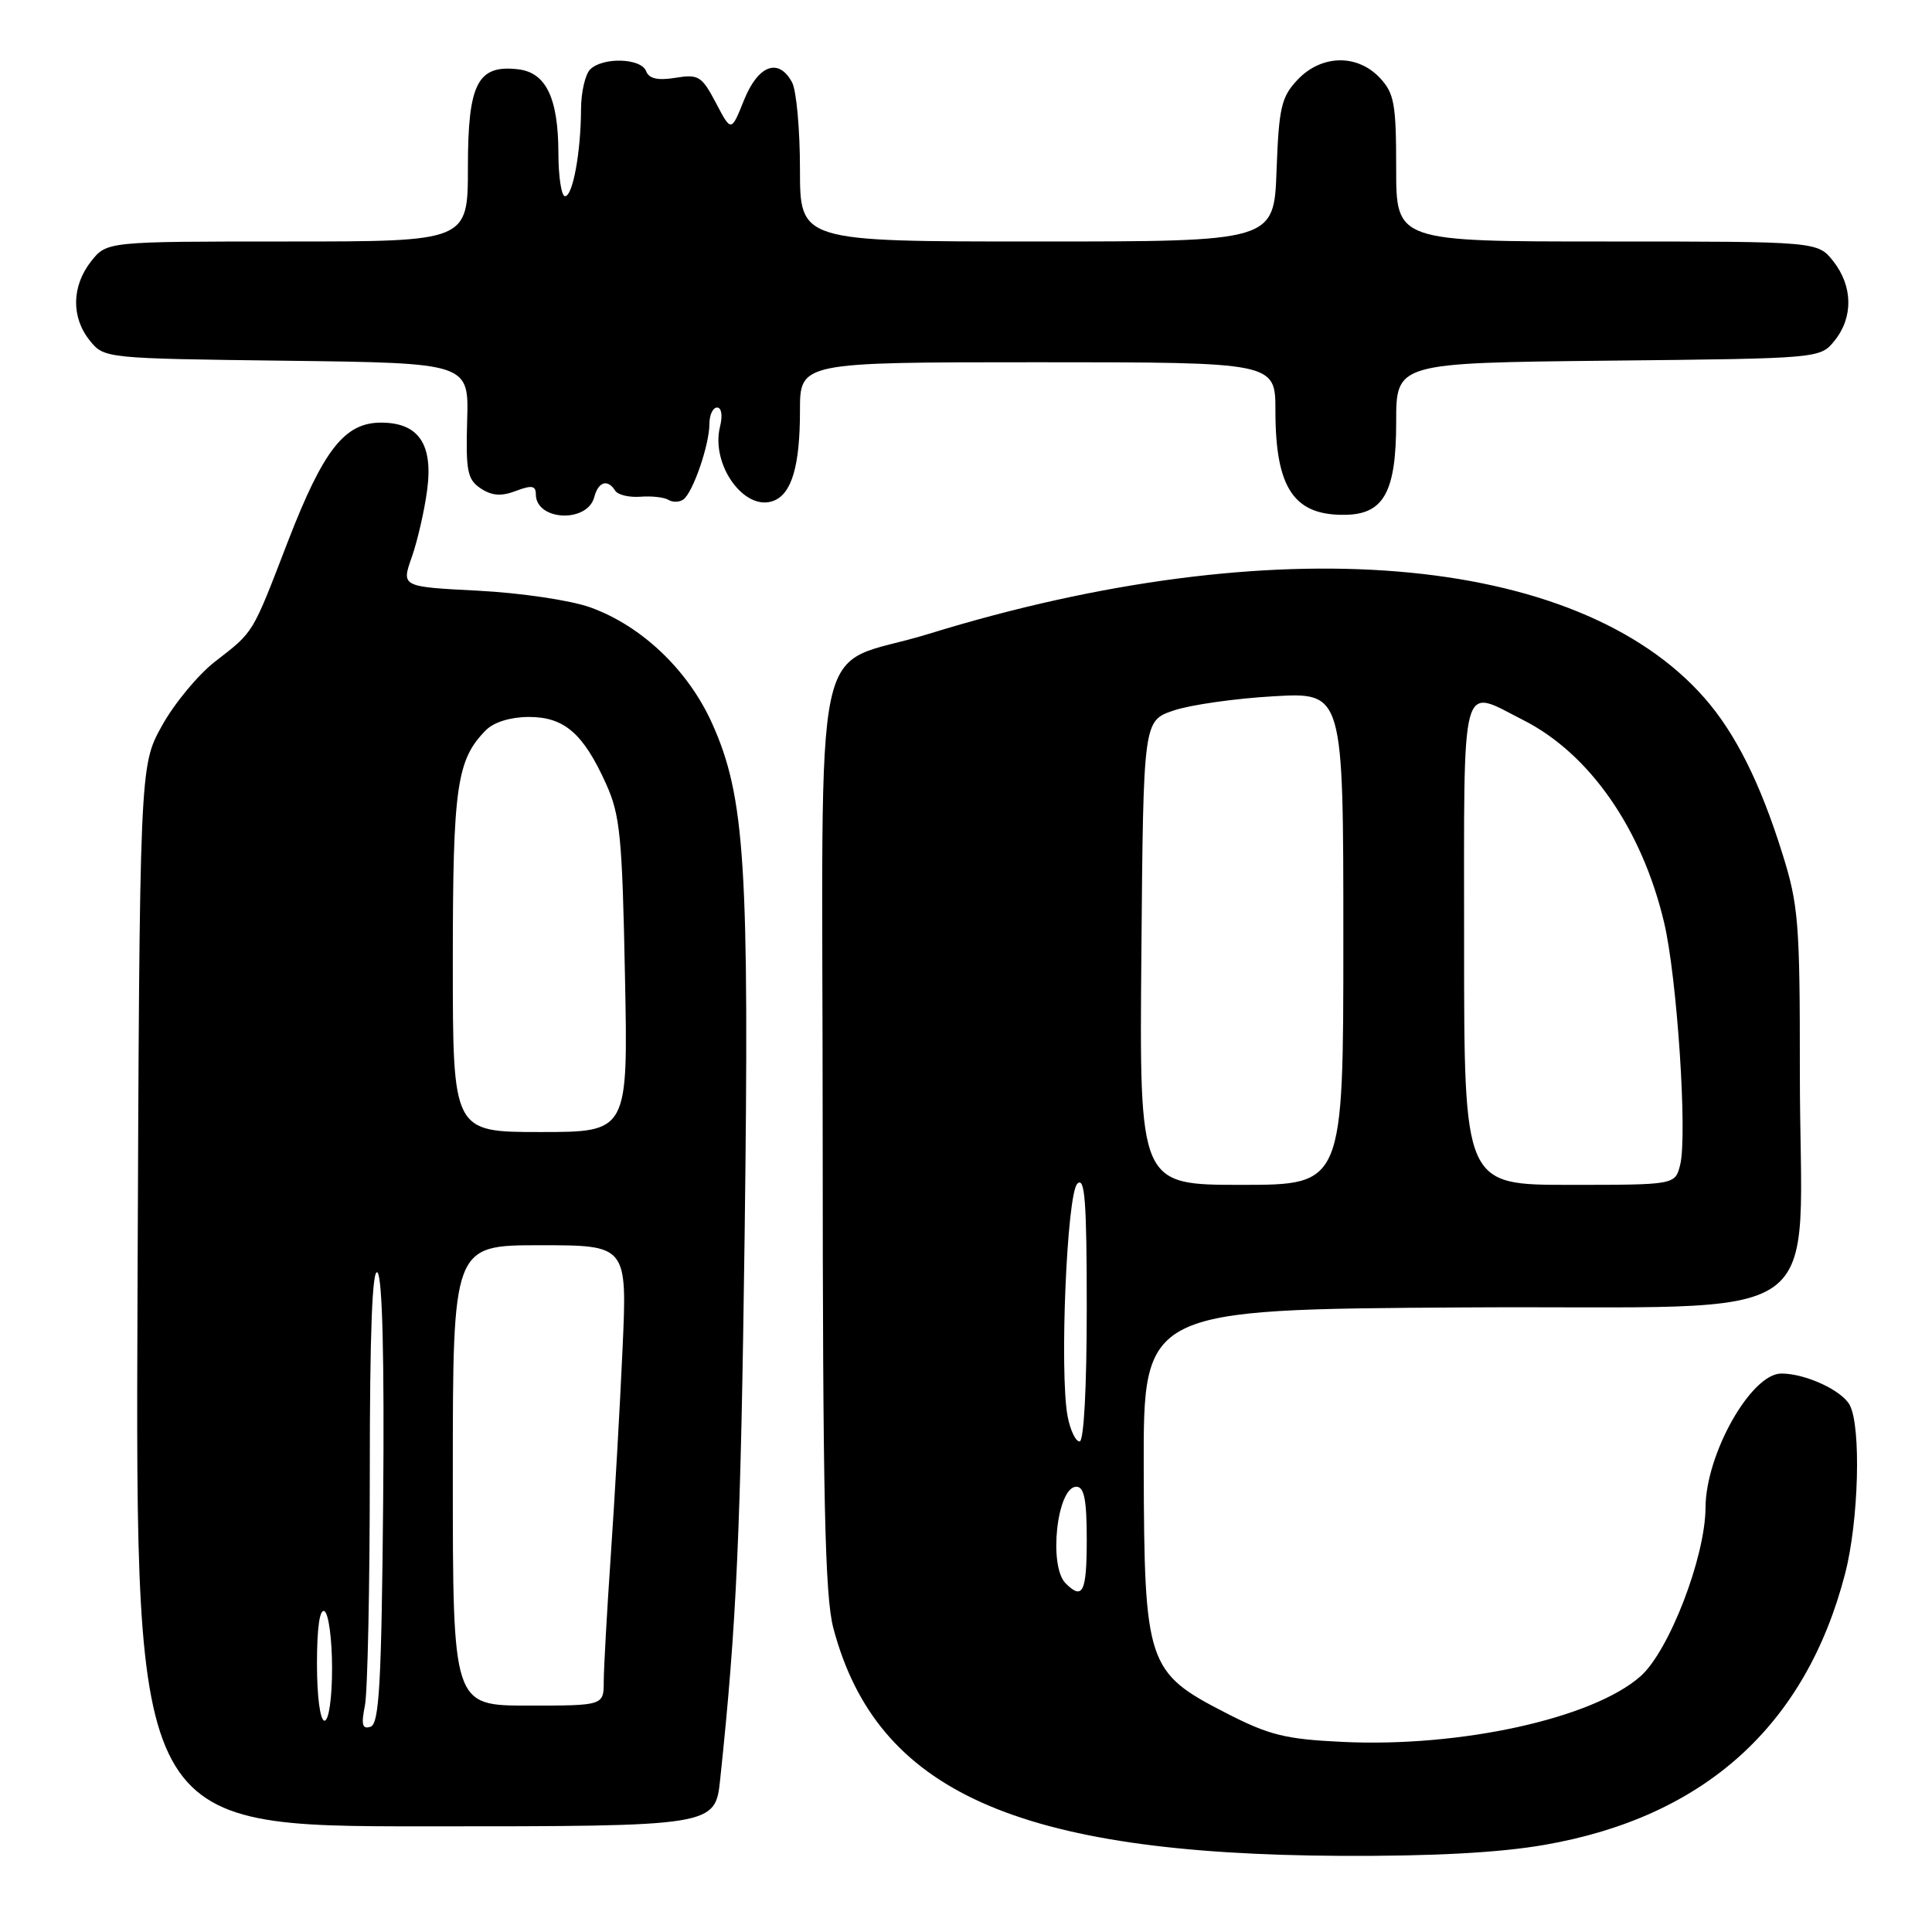 <?xml version="1.0" encoding="UTF-8" standalone="no"?>
<!DOCTYPE svg PUBLIC "-//W3C//DTD SVG 1.1//EN" "http://www.w3.org/Graphics/SVG/1.1/DTD/svg11.dtd" >
<svg xmlns="http://www.w3.org/2000/svg" xmlns:xlink="http://www.w3.org/1999/xlink" version="1.1" viewBox="0 0 256 256">
 <g >
 <path fill="currentColor"
d=" M 204.62 244.46 C 225.82 240.79 239.27 228.67 244.49 208.50 C 246.29 201.56 246.63 189.05 245.10 186.18 C 244.05 184.22 239.23 182.00 236.04 182.00 C 232.03 182.00 226.02 192.65 225.99 199.78 C 225.96 206.34 221.15 218.80 217.36 222.13 C 211.02 227.71 193.52 231.56 177.88 230.81 C 170.28 230.45 168.16 229.92 162.37 226.94 C 151.99 221.61 151.62 220.50 151.55 194.56 C 151.50 173.50 151.50 173.50 194.19 173.24 C 243.89 172.94 238.48 176.75 238.49 142.00 C 238.50 122.21 238.31 119.90 236.15 113.03 C 233.23 103.70 229.93 97.13 225.85 92.48 C 208.93 73.22 168.70 69.90 123.00 84.01 C 107.23 88.88 109.00 80.51 109.01 150.31 C 109.02 198.73 109.30 211.53 110.43 215.76 C 116.17 237.36 134.74 245.69 177.62 245.91 C 189.79 245.97 198.65 245.50 204.62 244.46 Z  M 95.43 235.75 C 97.61 215.15 98.15 203.10 98.67 163.50 C 99.30 114.64 98.73 105.60 94.37 95.88 C 91.19 88.79 85.01 82.91 78.19 80.47 C 75.59 79.54 68.97 78.56 63.34 78.27 C 53.18 77.75 53.18 77.75 54.56 73.83 C 55.32 71.67 56.24 67.67 56.60 64.93 C 57.41 58.84 55.46 56.00 50.48 56.00 C 45.66 56.00 42.85 59.60 38.16 71.72 C 33.34 84.22 33.71 83.61 28.45 87.70 C 26.22 89.44 23.07 93.25 21.45 96.18 C 18.50 101.50 18.50 101.50 18.22 171.75 C 17.95 242.00 17.95 242.00 56.36 242.00 C 94.77 242.00 94.77 242.00 95.43 235.75 Z  M 78.75 65.85 C 79.28 63.82 80.53 63.44 81.51 65.01 C 81.85 65.57 83.35 65.93 84.84 65.82 C 86.34 65.70 88.02 65.89 88.58 66.24 C 89.14 66.58 90.03 66.56 90.55 66.18 C 91.81 65.28 94.00 58.94 94.00 56.18 C 94.00 54.98 94.46 54.00 95.02 54.00 C 95.61 54.00 95.77 55.06 95.41 56.52 C 94.14 61.57 98.66 67.84 102.50 66.36 C 104.91 65.44 106.00 61.72 106.00 54.43 C 106.00 48.00 106.00 48.00 137.50 48.00 C 169.00 48.00 169.00 48.00 169.00 54.43 C 169.00 64.77 171.49 68.40 178.45 68.21 C 183.40 68.07 185.00 65.06 185.00 55.93 C 185.00 48.09 185.00 48.09 213.09 47.79 C 241.18 47.50 241.18 47.50 243.09 45.14 C 245.58 42.06 245.52 37.93 242.93 34.63 C 240.85 32.00 240.85 32.00 212.93 32.00 C 185.00 32.00 185.00 32.00 185.00 22.31 C 185.00 13.75 184.75 12.36 182.83 10.31 C 179.82 7.12 175.07 7.24 171.92 10.58 C 169.78 12.86 169.46 14.24 169.15 22.58 C 168.81 32.00 168.81 32.00 137.40 32.00 C 106.00 32.00 106.00 32.00 106.00 22.43 C 106.00 17.17 105.53 12.00 104.96 10.93 C 103.19 7.61 100.47 8.60 98.59 13.25 C 96.89 17.50 96.89 17.50 94.86 13.63 C 92.99 10.08 92.56 9.81 89.49 10.31 C 87.14 10.69 85.99 10.43 85.61 9.42 C 84.94 7.69 79.86 7.54 78.20 9.20 C 77.54 9.86 77.00 12.22 76.99 14.45 C 76.97 20.14 75.90 26.00 74.87 26.00 C 74.39 26.00 73.99 23.41 73.99 20.25 C 73.97 12.97 72.34 9.60 68.64 9.18 C 63.28 8.56 62.00 11.06 62.00 22.15 C 62.00 32.00 62.00 32.00 38.07 32.00 C 14.15 32.00 14.15 32.00 12.07 34.63 C 9.48 37.93 9.42 42.06 11.91 45.14 C 13.81 47.49 13.96 47.50 37.97 47.80 C 62.13 48.10 62.13 48.10 61.90 55.74 C 61.71 62.43 61.93 63.54 63.70 64.72 C 65.18 65.70 66.42 65.79 68.36 65.05 C 70.45 64.26 71.00 64.35 71.00 65.48 C 71.00 69.02 77.84 69.35 78.75 65.85 Z  M 141.20 209.80 C 138.90 207.50 140.06 197.00 142.62 197.00 C 143.66 197.00 144.00 198.71 144.00 204.00 C 144.00 210.98 143.47 212.07 141.20 209.80 Z  M 141.46 187.65 C 140.38 181.86 141.36 158.23 142.75 156.85 C 143.75 155.85 144.00 159.14 144.00 173.30 C 144.00 183.87 143.62 191.00 143.05 191.00 C 142.52 191.00 141.81 189.49 141.46 187.65 Z  M 151.24 126.25 C 151.50 95.51 151.50 95.51 155.50 94.15 C 157.70 93.40 163.66 92.55 168.75 92.26 C 178.00 91.73 178.00 91.73 178.00 124.36 C 178.00 157.00 178.00 157.00 164.49 157.00 C 150.97 157.00 150.97 157.00 151.24 126.25 Z  M 194.00 125.00 C 194.00 88.97 193.42 91.15 201.85 95.42 C 210.63 99.87 217.56 109.82 220.50 122.23 C 222.22 129.46 223.61 150.44 222.63 154.35 C 221.96 157.00 221.96 157.00 207.98 157.00 C 194.00 157.00 194.00 157.00 194.00 125.00 Z  M 48.35 226.01 C 48.71 224.22 49.00 210.34 49.00 195.18 C 49.00 176.51 49.33 167.93 50.02 168.62 C 50.67 169.27 50.94 180.09 50.77 198.98 C 50.55 223.10 50.25 228.42 49.10 228.80 C 48.01 229.16 47.84 228.55 48.35 226.01 Z  M 42.00 220.44 C 42.00 215.66 42.37 213.11 43.00 213.50 C 43.55 213.84 44.00 217.24 44.00 221.06 C 44.00 225.02 43.57 228.00 43.00 228.00 C 42.42 228.00 42.00 224.81 42.00 220.44 Z  M 60.00 195.50 C 60.00 165.00 60.00 165.00 71.55 165.00 C 83.11 165.00 83.11 165.00 82.49 178.75 C 82.15 186.31 81.45 198.57 80.94 206.00 C 80.43 213.43 80.01 220.96 80.00 222.75 C 80.00 226.00 80.00 226.00 70.00 226.00 C 60.00 226.00 60.00 226.00 60.00 195.50 Z  M 60.00 127.47 C 60.00 104.15 60.51 100.64 64.43 96.71 C 65.47 95.68 67.70 95.00 70.07 95.00 C 74.77 95.00 77.29 97.18 80.30 103.85 C 82.17 107.97 82.45 110.85 82.81 129.25 C 83.23 150.00 83.23 150.00 71.61 150.00 C 60.00 150.00 60.00 150.00 60.00 127.47 Z "/>
</g>
</svg>
